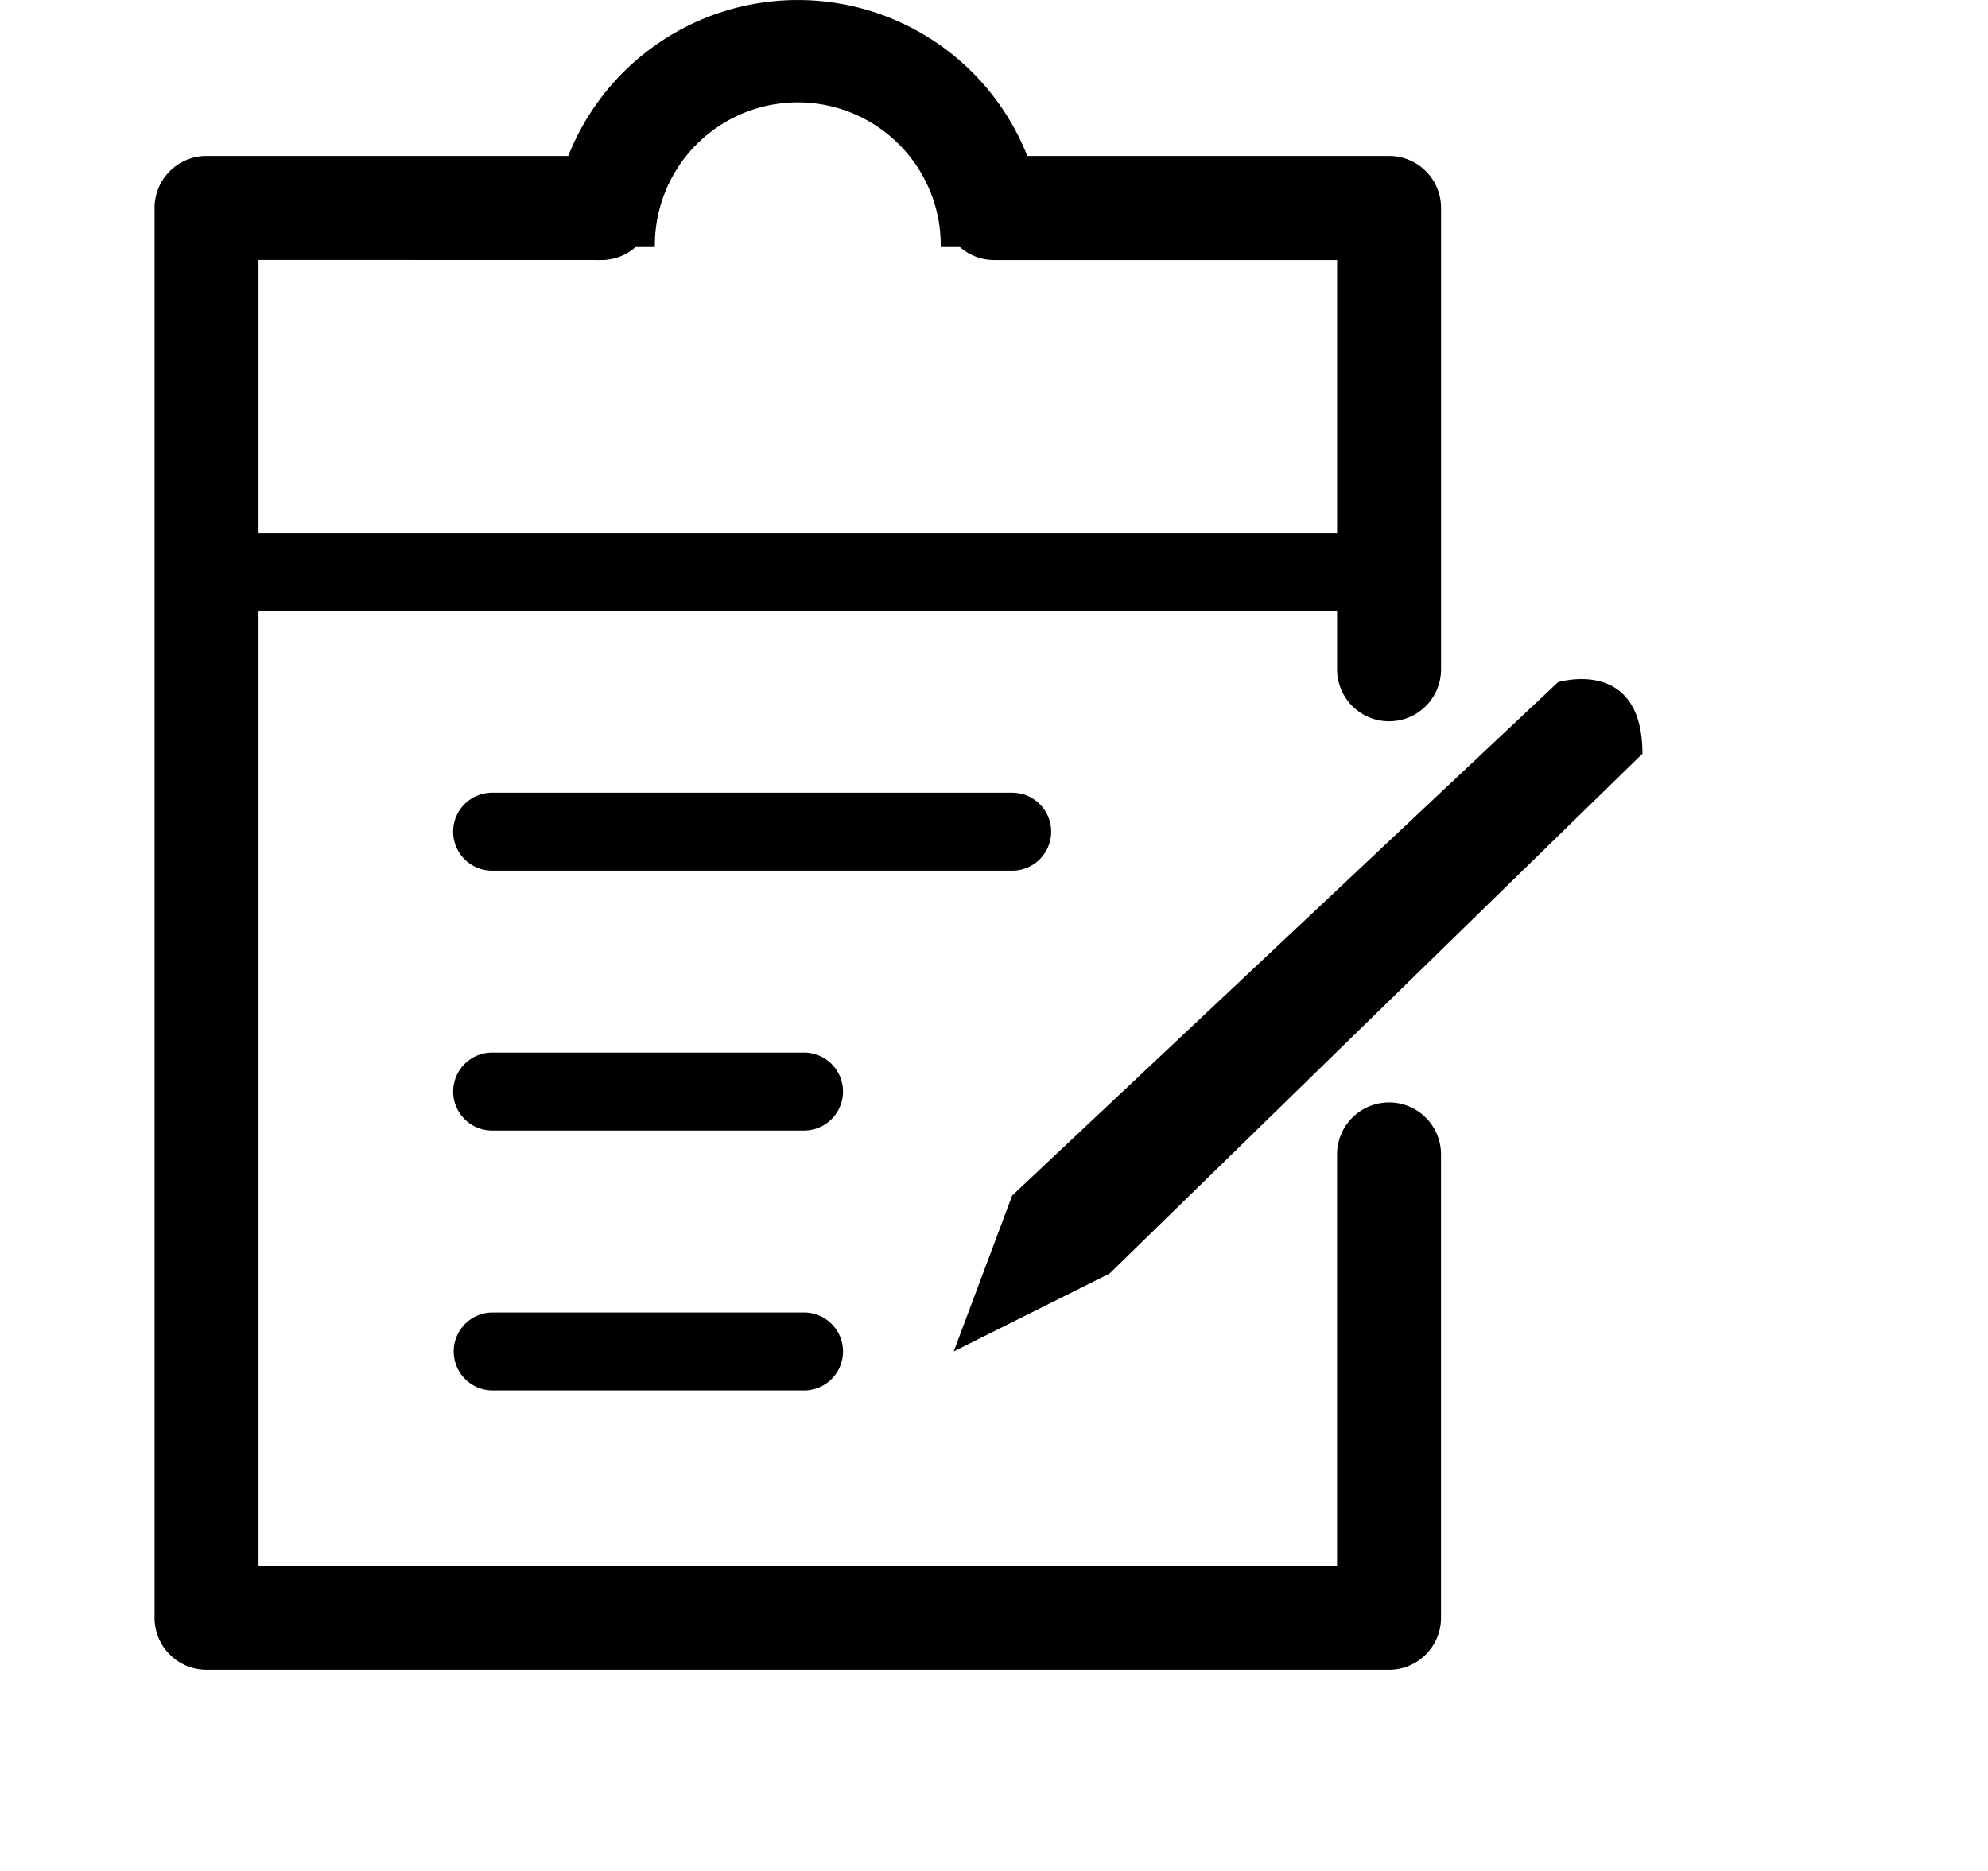<?xml version="1.0" standalone="no"?><!DOCTYPE svg PUBLIC "-//W3C//DTD SVG 1.1//EN" "http://www.w3.org/Graphics/SVG/1.1/DTD/svg11.dtd"><svg class="icon" width="200px" height="188.24px" viewBox="0 0 1088 1024" version="1.1" xmlns="http://www.w3.org/2000/svg"><path d="M760.194 603.374a28.449 28.449 0 0 0-28.449 28.449v225.166h-590.261v-522.667h590.283v31.978a28.449 28.449 0 0 0 56.898 0v-252.512a28.438 28.438 0 0 0-28.449-28.449H562.231a135.122 135.122 0 0 0-251.233 0H113.035a28.438 28.438 0 0 0-28.449 28.449v771.639a28.449 28.449 0 0 0 28.449 28.449h647.159a28.449 28.449 0 0 0 28.449-28.449v-253.615a28.449 28.449 0 0 0-28.449-28.449z m-431.145-461.061a28.273 28.273 0 0 0 18.812-7.101h10.531a78.235 78.235 0 1 1 156.458 0h10.486a28.295 28.295 0 0 0 18.812 7.101h187.62v149.291H141.484V142.259z m0 0"  /><path d="M575.297 455.175a21.348 21.348 0 0 0-21.337-21.337h-284.49a21.337 21.337 0 1 0 0 42.673h284.49a21.348 21.348 0 0 0 21.337-21.337zM440.176 576.072H269.493a21.337 21.337 0 1 0 0 42.673h170.683a21.337 21.337 0 0 0 0-42.673z m0 142.245H269.493a21.337 21.337 0 0 0 0 42.673h170.683a21.337 21.337 0 0 0 0-42.673z m81.774 21.337l85.347-42.673 291.569-284.49c0-53.336-46.224-39.112-46.224-39.112L553.961 654.296z m0 0"  /></svg>